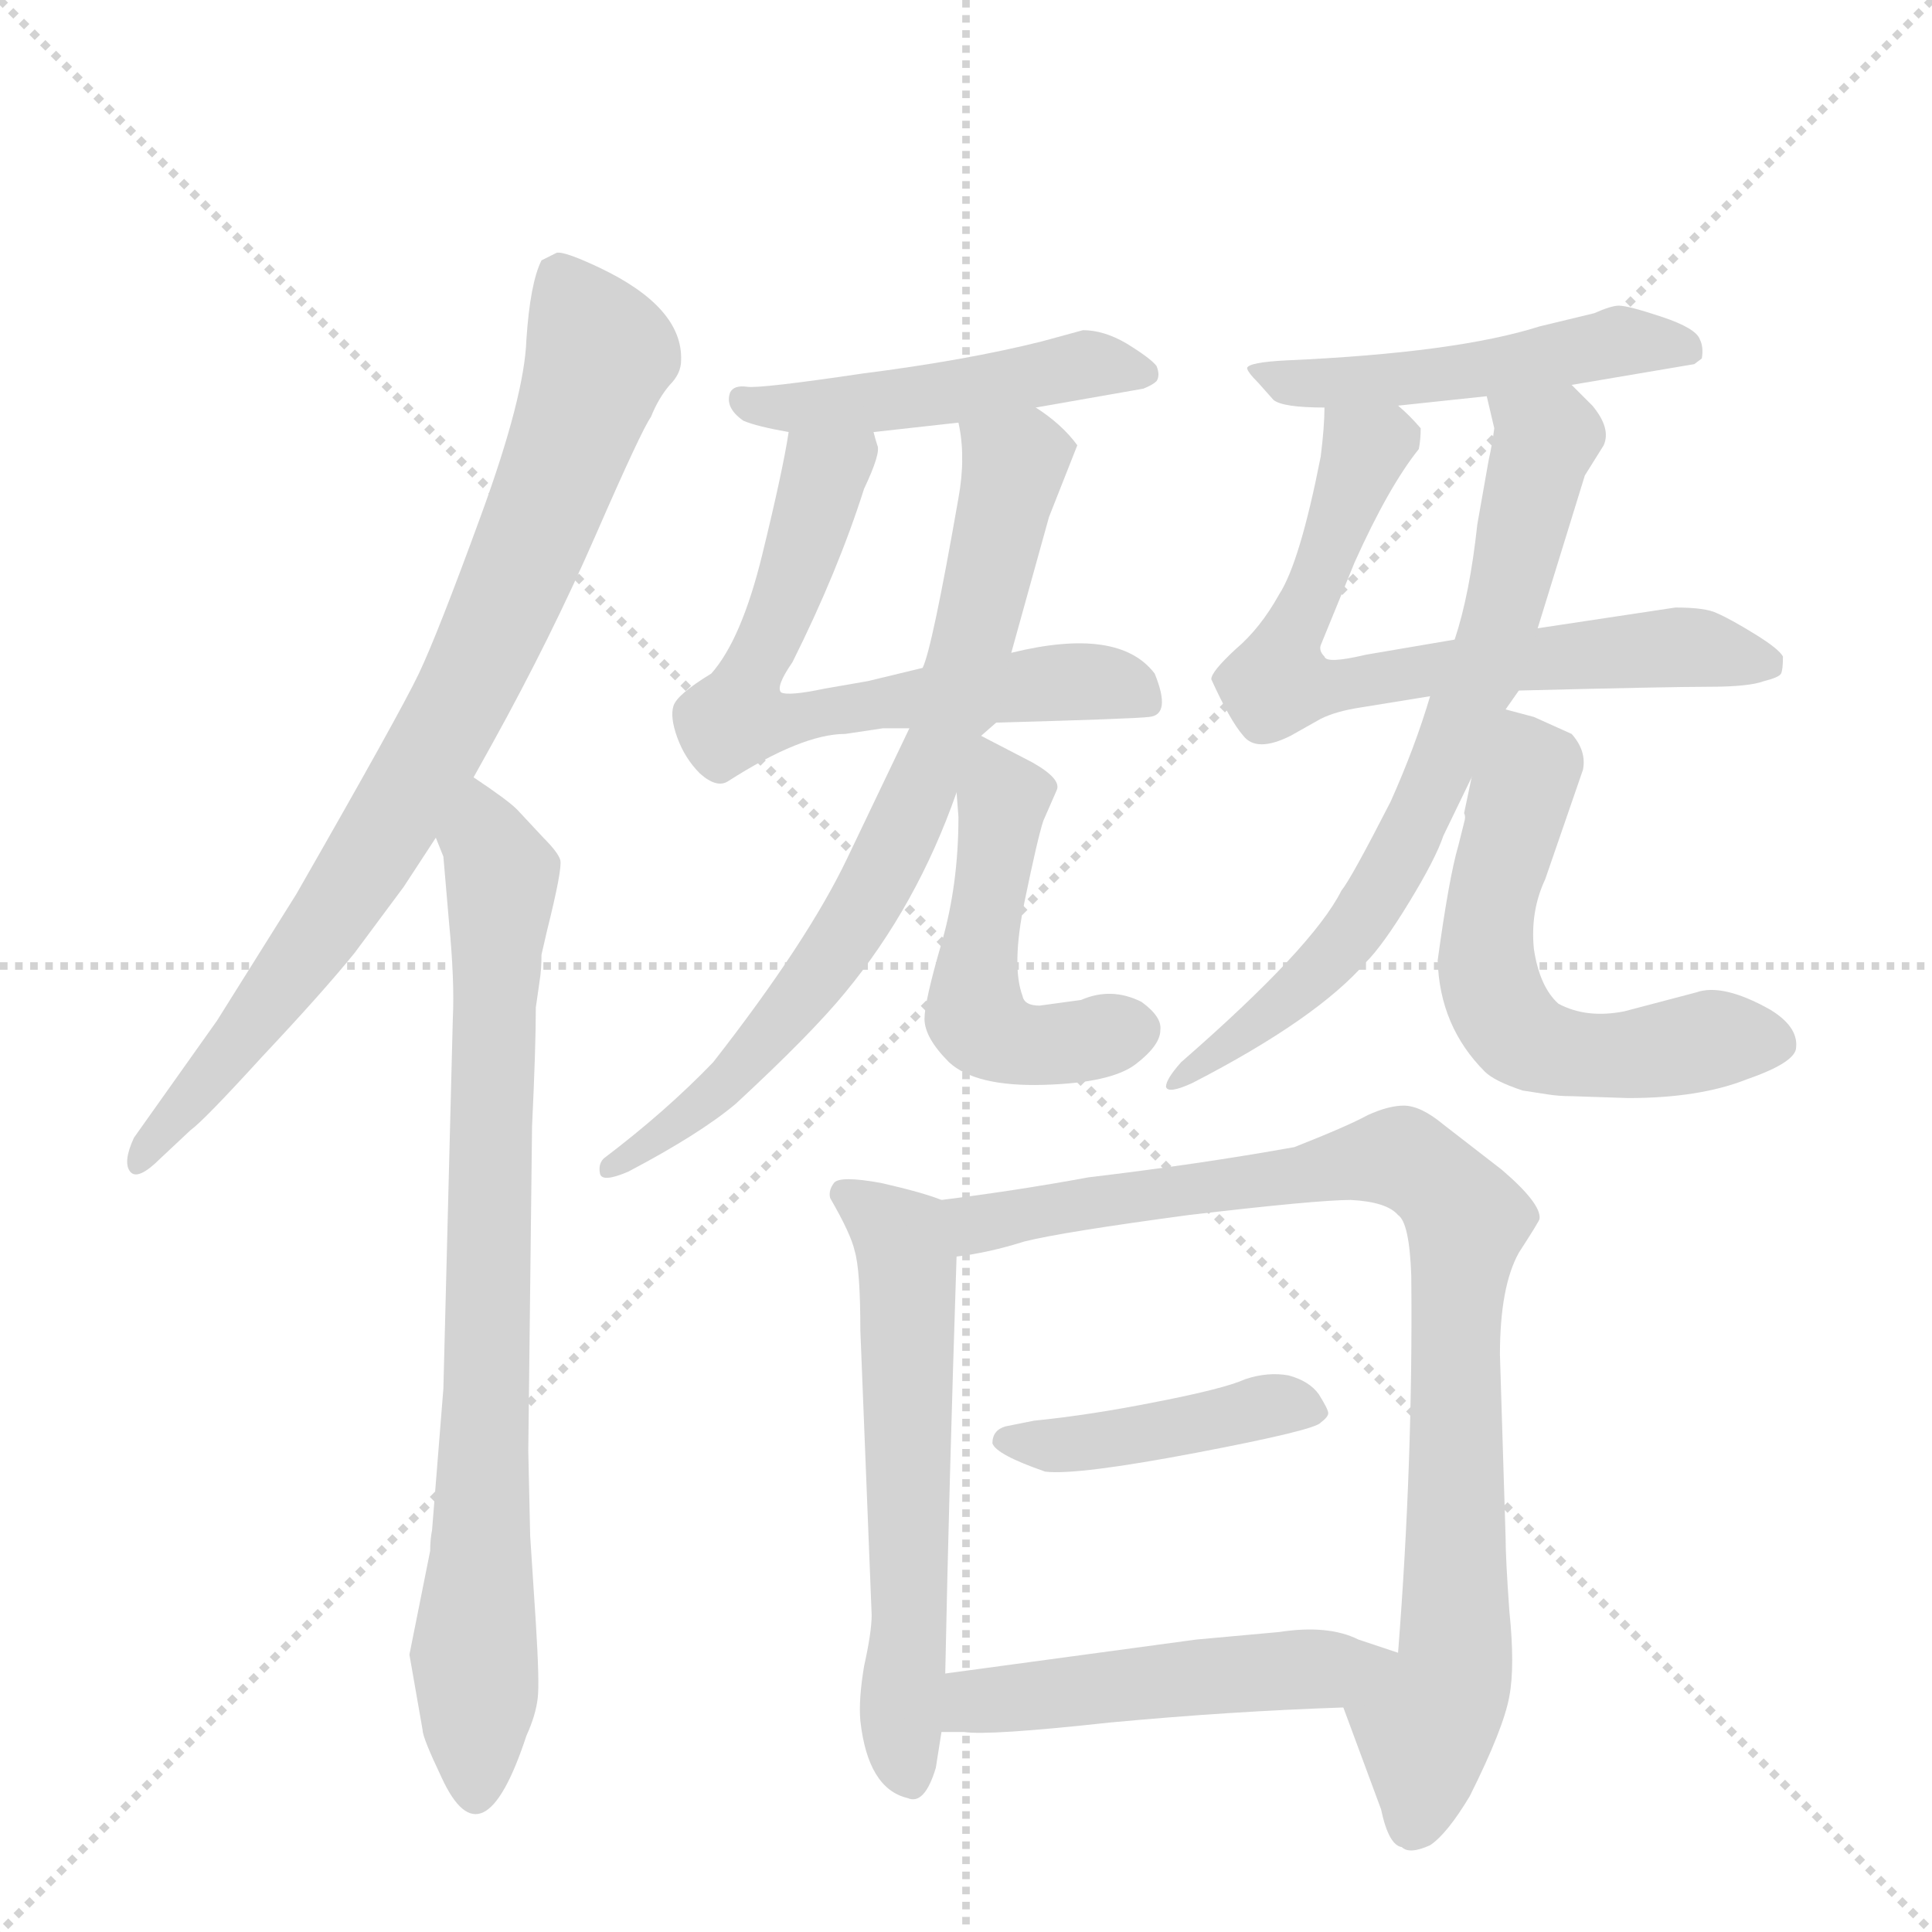 <svg version="1.1" viewBox="0 0 1024 1024" xmlns="http://www.w3.org/2000/svg">
  <g stroke="lightgray" stroke-dasharray="1,1" stroke-width="1" transform="scale(4, 4)">
    <line x1="0" y1="0" x2="256" y2="256"></line>
    <line x1="256" y1="0" x2="0" y2="256"></line>
    <line x1="128" y1="0" x2="128" y2="256"></line>
    <line x1="0" y1="128" x2="256" y2="128"></line>
  </g>
  <g transform="scale(1, -1) translate(0, -848)">
    <style type="text/css">
      
        @keyframes keyframes0 {
          from {
            stroke: blue;
            stroke-dashoffset: 800;
            stroke-width: 128;
          }
          72% {
            animation-timing-function: step-end;
            stroke: blue;
            stroke-dashoffset: 0;
            stroke-width: 128;
          }
          to {
            stroke: black;
            stroke-width: 1024;
          }
        }
        #make-me-a-hanzi-animation-0 {
          animation: keyframes0 0.901s both;
          animation-delay: 0s;
          animation-timing-function: linear;
        }
      
        @keyframes keyframes1 {
          from {
            stroke: blue;
            stroke-dashoffset: 782;
            stroke-width: 128;
          }
          72% {
            animation-timing-function: step-end;
            stroke: blue;
            stroke-dashoffset: 0;
            stroke-width: 128;
          }
          to {
            stroke: black;
            stroke-width: 1024;
          }
        }
        #make-me-a-hanzi-animation-1 {
          animation: keyframes1 0.886s both;
          animation-delay: 0.901s;
          animation-timing-function: linear;
        }
      
        @keyframes keyframes2 {
          from {
            stroke: blue;
            stroke-dashoffset: 471;
            stroke-width: 128;
          }
          61% {
            animation-timing-function: step-end;
            stroke: blue;
            stroke-dashoffset: 0;
            stroke-width: 128;
          }
          to {
            stroke: black;
            stroke-width: 1024;
          }
        }
        #make-me-a-hanzi-animation-2 {
          animation: keyframes2 0.633s both;
          animation-delay: 1.787s;
          animation-timing-function: linear;
        }
      
        @keyframes keyframes3 {
          from {
            stroke: blue;
            stroke-dashoffset: 635;
            stroke-width: 128;
          }
          67% {
            animation-timing-function: step-end;
            stroke: blue;
            stroke-dashoffset: 0;
            stroke-width: 128;
          }
          to {
            stroke: black;
            stroke-width: 1024;
          }
        }
        #make-me-a-hanzi-animation-3 {
          animation: keyframes3 0.767s both;
          animation-delay: 2.421s;
          animation-timing-function: linear;
        }
      
        @keyframes keyframes4 {
          from {
            stroke: blue;
            stroke-dashoffset: 726;
            stroke-width: 128;
          }
          70% {
            animation-timing-function: step-end;
            stroke: blue;
            stroke-dashoffset: 0;
            stroke-width: 128;
          }
          to {
            stroke: black;
            stroke-width: 1024;
          }
        }
        #make-me-a-hanzi-animation-4 {
          animation: keyframes4 0.841s both;
          animation-delay: 3.187s;
          animation-timing-function: linear;
        }
      
        @keyframes keyframes5 {
          from {
            stroke: blue;
            stroke-dashoffset: 488;
            stroke-width: 128;
          }
          61% {
            animation-timing-function: step-end;
            stroke: blue;
            stroke-dashoffset: 0;
            stroke-width: 128;
          }
          to {
            stroke: black;
            stroke-width: 1024;
          }
        }
        #make-me-a-hanzi-animation-5 {
          animation: keyframes5 0.647s both;
          animation-delay: 4.028s;
          animation-timing-function: linear;
        }
      
        @keyframes keyframes6 {
          from {
            stroke: blue;
            stroke-dashoffset: 488;
            stroke-width: 128;
          }
          61% {
            animation-timing-function: step-end;
            stroke: blue;
            stroke-dashoffset: 0;
            stroke-width: 128;
          }
          to {
            stroke: black;
            stroke-width: 1024;
          }
        }
        #make-me-a-hanzi-animation-6 {
          animation: keyframes6 0.647s both;
          animation-delay: 4.675s;
          animation-timing-function: linear;
        }
      
        @keyframes keyframes7 {
          from {
            stroke: blue;
            stroke-dashoffset: 669;
            stroke-width: 128;
          }
          69% {
            animation-timing-function: step-end;
            stroke: blue;
            stroke-dashoffset: 0;
            stroke-width: 128;
          }
          to {
            stroke: black;
            stroke-width: 1024;
          }
        }
        #make-me-a-hanzi-animation-7 {
          animation: keyframes7 0.794s both;
          animation-delay: 5.323s;
          animation-timing-function: linear;
        }
      
        @keyframes keyframes8 {
          from {
            stroke: blue;
            stroke-dashoffset: 690;
            stroke-width: 128;
          }
          69% {
            animation-timing-function: step-end;
            stroke: blue;
            stroke-dashoffset: 0;
            stroke-width: 128;
          }
          to {
            stroke: black;
            stroke-width: 1024;
          }
        }
        #make-me-a-hanzi-animation-8 {
          animation: keyframes8 0.812s both;
          animation-delay: 6.117s;
          animation-timing-function: linear;
        }
      
        @keyframes keyframes9 {
          from {
            stroke: blue;
            stroke-dashoffset: 565;
            stroke-width: 128;
          }
          65% {
            animation-timing-function: step-end;
            stroke: blue;
            stroke-dashoffset: 0;
            stroke-width: 128;
          }
          to {
            stroke: black;
            stroke-width: 1024;
          }
        }
        #make-me-a-hanzi-animation-9 {
          animation: keyframes9 0.71s both;
          animation-delay: 6.929s;
          animation-timing-function: linear;
        }
      
        @keyframes keyframes10 {
          from {
            stroke: blue;
            stroke-dashoffset: 578;
            stroke-width: 128;
          }
          65% {
            animation-timing-function: step-end;
            stroke: blue;
            stroke-dashoffset: 0;
            stroke-width: 128;
          }
          to {
            stroke: black;
            stroke-width: 1024;
          }
        }
        #make-me-a-hanzi-animation-10 {
          animation: keyframes10 0.72s both;
          animation-delay: 7.638s;
          animation-timing-function: linear;
        }
      
        @keyframes keyframes11 {
          from {
            stroke: blue;
            stroke-dashoffset: 866;
            stroke-width: 128;
          }
          74% {
            animation-timing-function: step-end;
            stroke: blue;
            stroke-dashoffset: 0;
            stroke-width: 128;
          }
          to {
            stroke: black;
            stroke-width: 1024;
          }
        }
        #make-me-a-hanzi-animation-11 {
          animation: keyframes11 0.955s both;
          animation-delay: 8.359s;
          animation-timing-function: linear;
        }
      
        @keyframes keyframes12 {
          from {
            stroke: blue;
            stroke-dashoffset: 420;
            stroke-width: 128;
          }
          58% {
            animation-timing-function: step-end;
            stroke: blue;
            stroke-dashoffset: 0;
            stroke-width: 128;
          }
          to {
            stroke: black;
            stroke-width: 1024;
          }
        }
        #make-me-a-hanzi-animation-12 {
          animation: keyframes12 0.592s both;
          animation-delay: 9.313s;
          animation-timing-function: linear;
        }
      
        @keyframes keyframes13 {
          from {
            stroke: blue;
            stroke-dashoffset: 489;
            stroke-width: 128;
          }
          61% {
            animation-timing-function: step-end;
            stroke: blue;
            stroke-dashoffset: 0;
            stroke-width: 128;
          }
          to {
            stroke: black;
            stroke-width: 1024;
          }
        }
        #make-me-a-hanzi-animation-13 {
          animation: keyframes13 0.648s both;
          animation-delay: 9.905s;
          animation-timing-function: linear;
        }
      
    </style>
    
      <path d="M 251 436 L 261 454 Q 292 510 316 565 Q 340 620 345 627 Q 349 637 355 644 Q 361 650 361 657 Q 362 685 318 706 Q 299 715 295 714 L 287 710 Q 281 698 279 668 Q 278 638 255 575 Q 232 512 222 491 Q 212 470 157 374 L 115 307 L 71 245 Q 65 232 69 227 Q 73 222 85 234 L 101 249 Q 108 254 139 288 Q 171 322 188 343 L 214 378 L 231 404 L 251 436 Z" fill="lightgray"></path>
    
      <path d="M 228 26 L 217 -29 L 224 -69 Q 224 -73 234 -94 Q 256 -142 279 -72 Q 284 -61 285 -52 Q 286 -44 284 -12 L 281 34 L 280 79 L 282 251 Q 284 293 284 314 L 286 328 Q 287 334 287 342 L 290 355 Q 298 387 297 392 Q 296 396 288 404 L 274 419 Q 269 424 251 436 C 226 453 223 433 231 404 L 235 394 L 238 359 Q 241 328 240 308 L 235 112 L 229 37 Q 228 32 228 26 Z" fill="lightgray"></path>
    
      <path d="M 549 632 L 606 642 Q 611 644 613 646 Q 615 649 613 654 Q 610 658 597 666 Q 585 673 574 673 L 552 667 Q 512 657 457 650 Q 403 642 396 643 Q 389 644 387 640 Q 384 632 394 625 Q 401 622 418 619 L 463 619 L 508 624 L 549 632 Z" fill="lightgray"></path>
    
      <path d="M 448 459 L 468 462 L 482 462 L 528 465 Q 601 467 609 468 Q 621 469 612 491 Q 593 516 536 502 L 489 494 L 460 487 L 437 483 Q 418 479 414 481 Q 411 484 420 497 Q 444 545 458 589 Q 467 608 465 612 Q 464 615 463 619 C 459 649 423 649 418 619 Q 415 599 404 554 Q 393 509 377 491 Q 359 480 357 474 Q 355 468 359 457 Q 363 446 371 438 Q 380 430 386 434 Q 425 459 448 459 Z" fill="lightgray"></path>
    
      <path d="M 482 462 L 449 393 Q 428 349 378 285 Q 353 259 320 234 Q 317 231 318 226 Q 319 221 333 227 Q 371 247 390 263 Q 430 300 448 322 Q 486 368 507 428 L 520 458 L 528 465 C 531 469 528 473 536 502 L 556 574 L 571 612 Q 563 623 549 632 C 525 650 504 654 508 624 Q 512 606 508 584 Q 494 504 489 494 L 482 462 Z" fill="lightgray"></path>
    
      <path d="M 507 428 L 508 415 Q 508 379 499 348 Q 490 317 490 308 Q 490 298 503 285 Q 517 272 553 273 Q 589 274 602 284 Q 615 294 615 302 Q 616 309 605 317 Q 589 325 573 318 L 551 315 Q 543 315 542 320 Q 536 336 543 370 Q 550 404 553 413 L 560 429 Q 563 435 547 444 L 520 458 C 504 466 505 458 507 428 Z" fill="lightgray"></path>
    
      <path d="M 833 644 L 898 655 L 902 658 Q 903 664 901 668 Q 899 674 881 680 Q 863 686 858 686 Q 854 686 845 682 L 816 675 Q 772 661 682 657 Q 662 656 661 653 Q 661 651 667 645 L 675 636 Q 680 632 702 632 L 741 633 L 788 638 L 833 644 Z" fill="lightgray"></path>
    
      <path d="M 805 482 Q 885 484 906 484 Q 927 484 935 487 Q 943 489 944 491 Q 945 493 945 500 Q 943 504 930 512 Q 917 520 910 523 Q 904 526 888 526 L 815 515 L 771 509 L 724 501 Q 703 496 702 500 Q 699 503 700 506 L 718 550 Q 736 590 752 610 Q 753 615 753 621 Q 747 628 741 633 C 720 654 704 662 702 632 Q 702 622 700 606 Q 689 550 678 533 Q 668 515 655 504 Q 642 492 642 488 Q 652 466 659 458 Q 666 449 684 458 L 700 467 Q 708 471 721 473 L 758 479 L 805 482 Z" fill="lightgray"></path>
    
      <path d="M 798 472 L 805 482 L 815 515 L 840 596 L 850 612 Q 854 621 844 633 L 833 644 C 812 665 781 667 788 638 L 792 621 Q 791 613 789 604 L 783 570 Q 779 533 771 509 L 758 479 Q 750 452 737 423 Q 716 382 711 376 Q 696 346 626 285 Q 618 276 618 272 Q 619 268 632 274 Q 698 308 724 338 Q 733 347 747 370 Q 761 393 765 405 L 780 436 L 798 472 Z" fill="lightgray"></path>
    
      <path d="M 807 270 L 820 268 Q 826 267 833 267 L 863 266 Q 901 266 926 276 Q 952 285 952 293 Q 953 304 938 313 Q 913 327 899 322 L 861 312 Q 841 308 826 316 Q 816 325 813 345 Q 811 365 819 382 L 839 440 Q 841 450 833 459 L 813 468 L 798 472 C 788 475 786 465 780 436 L 776 417 Q 777 415 776 412 L 773 400 Q 768 383 762 339 Q 763 304 787 280 Q 792 275 807 270 Z" fill="lightgray"></path>
    
      <path d="M 499 212 Q 489 216 467 221 Q 445 225 442 221 Q 439 217 440 213 Q 451 194 453 185 Q 456 175 456 143 L 462 -8 Q 462 -17 458 -35 Q 455 -53 456 -64 Q 460 -100 481 -105 Q 490 -109 496 -89 L 499 -70 L 501 -39 Q 503 60 507 182 C 508 209 508 209 499 212 Z" fill="lightgray"></path>
    
      <path d="M 712 -57 L 732 -111 Q 736 -130 743 -131 Q 747 -135 758 -130 Q 767 -124 779 -104 Q 797 -68 800 -51 Q 803 -35 800 -6 Q 798 22 798 33 L 795 130 Q 795 166 805 184 Q 816 201 816 202 Q 817 210 796 228 L 765 252 Q 753 262 744 262 Q 736 262 725 257 Q 714 251 686 240 Q 636 231 577 224 Q 539 217 499 212 C 469 208 477 177 507 182 Q 524 184 543 190 Q 563 195 630 204 Q 698 212 716 212 Q 735 211 741 204 Q 747 200 748 172 Q 749 74 741 -28 C 739 -58 702 -29 712 -57 Z" fill="lightgray"></path>
    
      <path d="M 704 99 Q 704 101 699 109 Q 694 116 683 119 Q 672 121 660 117 Q 649 112 613 105 Q 578 98 548 95 L 533 92 Q 526 90 526 83 Q 528 77 554 68 Q 571 66 634 78 Q 697 90 700 94 Q 704 97 704 99 Z" fill="lightgray"></path>
    
      <path d="M 499 -70 L 511 -70 Q 524 -72 588 -65 Q 652 -59 712 -57 C 742 -56 769 -37 741 -28 L 720 -21 Q 704 -13 678 -17 L 634 -21 L 501 -39 C 471 -43 469 -70 499 -70 Z" fill="lightgray"></path>
    
    
      <clipPath id="make-me-a-hanzi-clip-0">
        <path d="M 251 436 L 261 454 Q 292 510 316 565 Q 340 620 345 627 Q 349 637 355 644 Q 361 650 361 657 Q 362 685 318 706 Q 299 715 295 714 L 287 710 Q 281 698 279 668 Q 278 638 255 575 Q 232 512 222 491 Q 212 470 157 374 L 115 307 L 71 245 Q 65 232 69 227 Q 73 222 85 234 L 101 249 Q 108 254 139 288 Q 171 322 188 343 L 214 378 L 231 404 L 251 436 Z"></path>
      </clipPath>
      <path clip-path="url(#make-me-a-hanzi-clip-0)" d="M 297 701 L 318 660 L 243 473 L 175 361 L 73 231" fill="none" id="make-me-a-hanzi-animation-0" stroke-dasharray="672 1344" stroke-linecap="round"></path>
    
      <clipPath id="make-me-a-hanzi-clip-1">
        <path d="M 228 26 L 217 -29 L 224 -69 Q 224 -73 234 -94 Q 256 -142 279 -72 Q 284 -61 285 -52 Q 286 -44 284 -12 L 281 34 L 280 79 L 282 251 Q 284 293 284 314 L 286 328 Q 287 334 287 342 L 290 355 Q 298 387 297 392 Q 296 396 288 404 L 274 419 Q 269 424 251 436 C 226 453 223 433 231 404 L 235 394 L 238 359 Q 241 328 240 308 L 235 112 L 229 37 Q 228 32 228 26 Z"></path>
      </clipPath>
      <path clip-path="url(#make-me-a-hanzi-clip-1)" d="M 255 426 L 266 383 L 253 -98" fill="none" id="make-me-a-hanzi-animation-1" stroke-dasharray="654 1308" stroke-linecap="round"></path>
    
      <clipPath id="make-me-a-hanzi-clip-2">
        <path d="M 549 632 L 606 642 Q 611 644 613 646 Q 615 649 613 654 Q 610 658 597 666 Q 585 673 574 673 L 552 667 Q 512 657 457 650 Q 403 642 396 643 Q 389 644 387 640 Q 384 632 394 625 Q 401 622 418 619 L 463 619 L 508 624 L 549 632 Z"></path>
      </clipPath>
      <path clip-path="url(#make-me-a-hanzi-clip-2)" d="M 393 636 L 456 634 L 573 655 L 606 650" fill="none" id="make-me-a-hanzi-animation-2" stroke-dasharray="343 686" stroke-linecap="round"></path>
    
      <clipPath id="make-me-a-hanzi-clip-3">
        <path d="M 448 459 L 468 462 L 482 462 L 528 465 Q 601 467 609 468 Q 621 469 612 491 Q 593 516 536 502 L 489 494 L 460 487 L 437 483 Q 418 479 414 481 Q 411 484 420 497 Q 444 545 458 589 Q 467 608 465 612 Q 464 615 463 619 C 459 649 423 649 418 619 Q 415 599 404 554 Q 393 509 377 491 Q 359 480 357 474 Q 355 468 359 457 Q 363 446 371 438 Q 380 430 386 434 Q 425 459 448 459 Z"></path>
      </clipPath>
      <path clip-path="url(#make-me-a-hanzi-clip-3)" d="M 456 613 L 437 597 L 391 468 L 416 466 L 567 487 L 606 478" fill="none" id="make-me-a-hanzi-animation-3" stroke-dasharray="507 1014" stroke-linecap="round"></path>
    
      <clipPath id="make-me-a-hanzi-clip-4">
        <path d="M 482 462 L 449 393 Q 428 349 378 285 Q 353 259 320 234 Q 317 231 318 226 Q 319 221 333 227 Q 371 247 390 263 Q 430 300 448 322 Q 486 368 507 428 L 520 458 L 528 465 C 531 469 528 473 536 502 L 556 574 L 571 612 Q 563 623 549 632 C 525 650 504 654 508 624 Q 512 606 508 584 Q 494 504 489 494 L 482 462 Z"></path>
      </clipPath>
      <path clip-path="url(#make-me-a-hanzi-clip-4)" d="M 516 619 L 537 602 L 511 488 L 469 387 L 400 289 L 325 228" fill="none" id="make-me-a-hanzi-animation-4" stroke-dasharray="598 1196" stroke-linecap="round"></path>
    
      <clipPath id="make-me-a-hanzi-clip-5">
        <path d="M 507 428 L 508 415 Q 508 379 499 348 Q 490 317 490 308 Q 490 298 503 285 Q 517 272 553 273 Q 589 274 602 284 Q 615 294 615 302 Q 616 309 605 317 Q 589 325 573 318 L 551 315 Q 543 315 542 320 Q 536 336 543 370 Q 550 404 553 413 L 560 429 Q 563 435 547 444 L 520 458 C 504 466 505 458 507 428 Z"></path>
      </clipPath>
      <path clip-path="url(#make-me-a-hanzi-clip-5)" d="M 524 450 L 531 415 L 517 333 L 518 307 L 545 294 L 602 302" fill="none" id="make-me-a-hanzi-animation-5" stroke-dasharray="360 720" stroke-linecap="round"></path>
    
      <clipPath id="make-me-a-hanzi-clip-6">
        <path d="M 833 644 L 898 655 L 902 658 Q 903 664 901 668 Q 899 674 881 680 Q 863 686 858 686 Q 854 686 845 682 L 816 675 Q 772 661 682 657 Q 662 656 661 653 Q 661 651 667 645 L 675 636 Q 680 632 702 632 L 741 633 L 788 638 L 833 644 Z"></path>
      </clipPath>
      <path clip-path="url(#make-me-a-hanzi-clip-6)" d="M 666 650 L 721 645 L 857 667 L 896 662" fill="none" id="make-me-a-hanzi-animation-6" stroke-dasharray="360 720" stroke-linecap="round"></path>
    
      <clipPath id="make-me-a-hanzi-clip-7">
        <path d="M 805 482 Q 885 484 906 484 Q 927 484 935 487 Q 943 489 944 491 Q 945 493 945 500 Q 943 504 930 512 Q 917 520 910 523 Q 904 526 888 526 L 815 515 L 771 509 L 724 501 Q 703 496 702 500 Q 699 503 700 506 L 718 550 Q 736 590 752 610 Q 753 615 753 621 Q 747 628 741 633 C 720 654 704 662 702 632 Q 702 622 700 606 Q 689 550 678 533 Q 668 515 655 504 Q 642 492 642 488 Q 652 466 659 458 Q 666 449 684 458 L 700 467 Q 708 471 721 473 L 758 479 L 805 482 Z"></path>
      </clipPath>
      <path clip-path="url(#make-me-a-hanzi-clip-7)" d="M 709 626 L 722 611 L 702 548 L 681 506 L 677 489 L 685 484 L 894 505 L 936 496" fill="none" id="make-me-a-hanzi-animation-7" stroke-dasharray="541 1082" stroke-linecap="round"></path>
    
      <clipPath id="make-me-a-hanzi-clip-8">
        <path d="M 798 472 L 805 482 L 815 515 L 840 596 L 850 612 Q 854 621 844 633 L 833 644 C 812 665 781 667 788 638 L 792 621 Q 791 613 789 604 L 783 570 Q 779 533 771 509 L 758 479 Q 750 452 737 423 Q 716 382 711 376 Q 696 346 626 285 Q 618 276 618 272 Q 619 268 632 274 Q 698 308 724 338 Q 733 347 747 370 Q 761 393 765 405 L 780 436 L 798 472 Z"></path>
      </clipPath>
      <path clip-path="url(#make-me-a-hanzi-clip-8)" d="M 796 635 L 818 613 L 791 504 L 744 397 L 703 337 L 655 301 L 652 293 L 624 277" fill="none" id="make-me-a-hanzi-animation-8" stroke-dasharray="562 1124" stroke-linecap="round"></path>
    
      <clipPath id="make-me-a-hanzi-clip-9">
        <path d="M 807 270 L 820 268 Q 826 267 833 267 L 863 266 Q 901 266 926 276 Q 952 285 952 293 Q 953 304 938 313 Q 913 327 899 322 L 861 312 Q 841 308 826 316 Q 816 325 813 345 Q 811 365 819 382 L 839 440 Q 841 450 833 459 L 813 468 L 798 472 C 788 475 786 465 780 436 L 776 417 Q 777 415 776 412 L 773 400 Q 768 383 762 339 Q 763 304 787 280 Q 792 275 807 270 Z"></path>
      </clipPath>
      <path clip-path="url(#make-me-a-hanzi-clip-9)" d="M 803 462 L 811 440 L 787 346 L 793 317 L 805 299 L 841 289 L 922 298 L 940 295" fill="none" id="make-me-a-hanzi-animation-9" stroke-dasharray="437 874" stroke-linecap="round"></path>
    
      <clipPath id="make-me-a-hanzi-clip-10">
        <path d="M 499 212 Q 489 216 467 221 Q 445 225 442 221 Q 439 217 440 213 Q 451 194 453 185 Q 456 175 456 143 L 462 -8 Q 462 -17 458 -35 Q 455 -53 456 -64 Q 460 -100 481 -105 Q 490 -109 496 -89 L 499 -70 L 501 -39 Q 503 60 507 182 C 508 209 508 209 499 212 Z"></path>
      </clipPath>
      <path clip-path="url(#make-me-a-hanzi-clip-10)" d="M 448 215 L 478 192 L 480 183 L 482 -17 L 477 -68 L 482 -91" fill="none" id="make-me-a-hanzi-animation-10" stroke-dasharray="450 900" stroke-linecap="round"></path>
    
      <clipPath id="make-me-a-hanzi-clip-11">
        <path d="M 712 -57 L 732 -111 Q 736 -130 743 -131 Q 747 -135 758 -130 Q 767 -124 779 -104 Q 797 -68 800 -51 Q 803 -35 800 -6 Q 798 22 798 33 L 795 130 Q 795 166 805 184 Q 816 201 816 202 Q 817 210 796 228 L 765 252 Q 753 262 744 262 Q 736 262 725 257 Q 714 251 686 240 Q 636 231 577 224 Q 539 217 499 212 C 469 208 477 177 507 182 Q 524 184 543 190 Q 563 195 630 204 Q 698 212 716 212 Q 735 211 741 204 Q 747 200 748 172 Q 749 74 741 -28 C 739 -58 702 -29 712 -57 Z"></path>
      </clipPath>
      <path clip-path="url(#make-me-a-hanzi-clip-11)" d="M 508 206 L 521 199 L 739 235 L 773 209 L 777 200 L 771 149 L 772 -31 L 755 -67 L 750 -117" fill="none" id="make-me-a-hanzi-animation-11" stroke-dasharray="738 1476" stroke-linecap="round"></path>
    
      <clipPath id="make-me-a-hanzi-clip-12">
        <path d="M 704 99 Q 704 101 699 109 Q 694 116 683 119 Q 672 121 660 117 Q 649 112 613 105 Q 578 98 548 95 L 533 92 Q 526 90 526 83 Q 528 77 554 68 Q 571 66 634 78 Q 697 90 700 94 Q 704 97 704 99 Z"></path>
      </clipPath>
      <path clip-path="url(#make-me-a-hanzi-clip-12)" d="M 534 84 L 588 84 L 669 103 L 696 101" fill="none" id="make-me-a-hanzi-animation-12" stroke-dasharray="292 584" stroke-linecap="round"></path>
    
      <clipPath id="make-me-a-hanzi-clip-13">
        <path d="M 499 -70 L 511 -70 Q 524 -72 588 -65 Q 652 -59 712 -57 C 742 -56 769 -37 741 -28 L 720 -21 Q 704 -13 678 -17 L 634 -21 L 501 -39 C 471 -43 469 -70 499 -70 Z"></path>
      </clipPath>
      <path clip-path="url(#make-me-a-hanzi-clip-13)" d="M 505 -63 L 523 -53 L 734 -31" fill="none" id="make-me-a-hanzi-animation-13" stroke-dasharray="361 722" stroke-linecap="round"></path>
    
  </g>
</svg>
